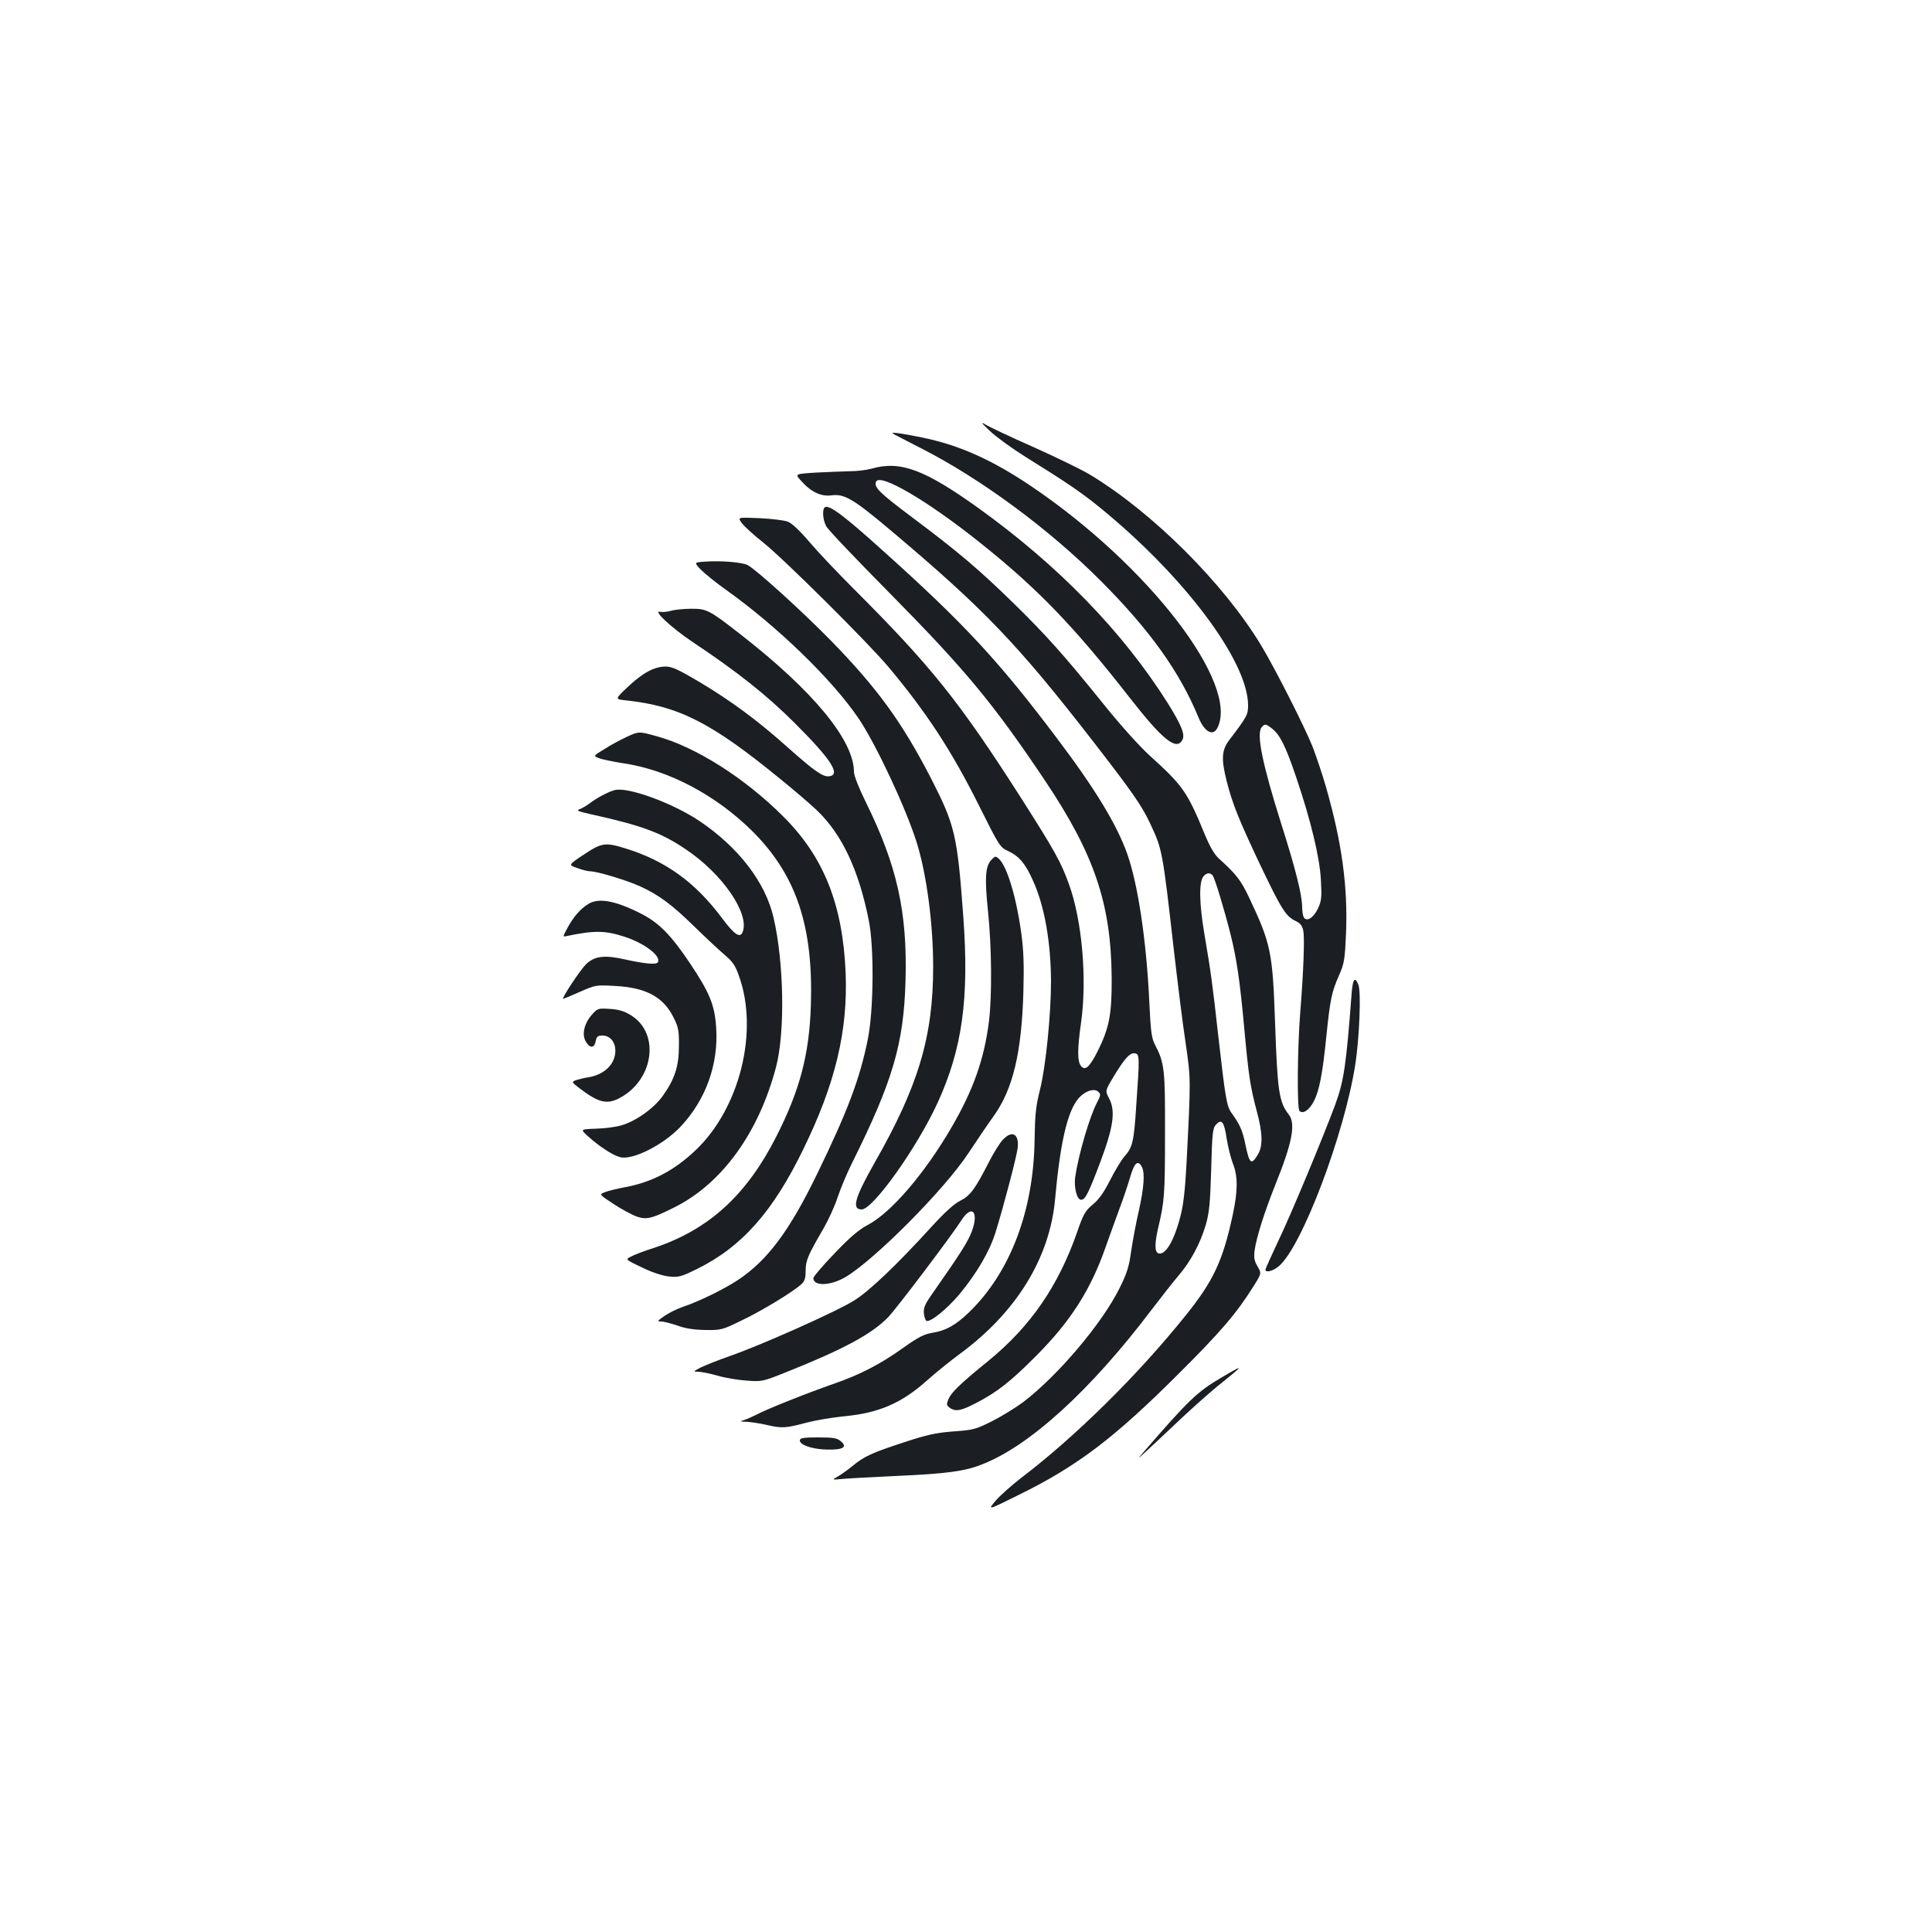 <?xml version="1.0" standalone="no"?>
<!DOCTYPE svg PUBLIC "-//W3C//DTD SVG 20010904//EN"
 "http://www.w3.org/TR/2001/REC-SVG-20010904/DTD/svg10.dtd">
<svg version="1.0" xmlns="http://www.w3.org/2000/svg"
 width="1000pt" height="1000pt" viewBox="0 0 1000 1000"
 preserveAspectRatio="xMidYMid meet">
<g transform="translate(0,1000) scale(0.1,-0.1)"
fill="#1b1f23" stroke="none">
<path d="M5125 7768 c33 -31 116 -91 185 -134 209 -130 287 -183 378 -257 439
-356 772 -799 772 -1028 0 -48 -5 -58 -97 -179 -40 -52 -43 -99 -13 -216 30
-117 62 -196 172 -429 110 -230 133 -268 184 -292 26 -13 35 -25 40 -52 7 -37
1 -213 -16 -421 -15 -194 -17 -497 -4 -510 18 -18 51 4 75 51 28 55 45 143 64
334 20 192 27 229 66 317 27 62 30 81 36 216 10 244 -22 473 -103 756 -19 67
-51 161 -70 211 -41 102 -191 399 -266 524 -194 321 -560 687 -886 884 -43 26
-175 90 -293 143 -118 52 -230 105 -249 117 -26 16 -20 7 25 -35z m1459 -1539
c41 -32 71 -92 125 -252 75 -221 122 -414 128 -533 5 -91 3 -107 -16 -148 -23
-47 -57 -68 -72 -45 -5 8 -9 32 -9 54 -1 64 -33 194 -108 430 -97 307 -130
466 -102 500 16 20 22 19 54 -6z"/>
<path d="M4621 7756 c2 -2 70 -37 150 -78 309 -158 661 -418 929 -687 252
-253 406 -468 504 -706 30 -72 73 -97 96 -55 120 225 -353 842 -962 1253 -203
137 -374 214 -568 253 -108 22 -159 29 -149 20z"/>
<path d="M4510 7574 c-25 -7 -74 -13 -110 -13 -36 -1 -115 -4 -175 -7 -111 -7
-111 -7 -80 -41 50 -58 104 -84 157 -77 68 9 112 -16 308 -181 481 -405 655
-586 1046 -1090 205 -265 252 -332 297 -427 63 -134 64 -139 122 -648 20 -173
47 -394 62 -490 27 -188 27 -180 4 -630 -7 -127 -16 -210 -31 -265 -33 -129
-79 -205 -115 -192 -19 8 -19 53 1 137 31 132 34 167 34 478 1 338 -2 369 -53
467 -17 33 -21 70 -28 215 -15 323 -59 614 -115 772 -54 151 -166 336 -365
599 -298 396 -478 591 -903 972 -197 178 -274 235 -296 222 -15 -9 -12 -63 6
-98 9 -18 155 -171 324 -342 396 -401 539 -573 808 -974 256 -382 343 -638
346 -1021 1 -190 -12 -259 -72 -380 -43 -85 -66 -105 -88 -76 -18 26 -18 85 2
226 31 223 5 526 -63 713 -40 113 -75 175 -245 442 -324 507 -468 686 -871
1089 -78 78 -180 185 -225 238 -52 61 -94 101 -115 108 -17 7 -83 15 -146 18
-114 5 -114 5 -91 -26 13 -17 62 -62 109 -99 105 -83 549 -524 652 -648 195
-233 326 -433 469 -720 104 -208 105 -210 152 -232 54 -26 87 -65 126 -154 59
-131 91 -317 92 -518 0 -172 -27 -441 -57 -561 -22 -87 -26 -131 -28 -260 -5
-368 -127 -688 -340 -893 -67 -65 -119 -94 -186 -105 -45 -7 -73 -21 -155 -79
-117 -84 -224 -139 -360 -186 -138 -48 -351 -133 -398 -159 -22 -11 -51 -24
-65 -28 -23 -7 -22 -8 12 -9 21 -1 70 -8 108 -17 78 -18 98 -16 210 14 43 11
126 25 185 31 184 17 301 68 436 189 39 35 114 96 167 135 292 215 464 495
492 799 26 289 63 452 119 520 34 41 84 58 106 36 12 -12 11 -19 -7 -53 -39
-73 -97 -272 -114 -388 -7 -54 9 -117 31 -117 21 0 38 33 99 195 68 181 80
264 46 329 -21 40 -21 40 21 110 59 98 86 128 112 124 25 -4 25 -16 7 -273
-12 -185 -19 -214 -61 -261 -17 -19 -50 -75 -75 -124 -32 -63 -57 -98 -88
-124 -39 -32 -49 -48 -82 -144 -97 -278 -241 -487 -457 -664 -148 -120 -194
-165 -209 -200 -11 -27 -10 -32 6 -44 30 -22 59 -17 137 24 109 56 180 112
313 246 177 178 281 341 358 562 19 54 51 142 70 194 20 52 45 128 57 168 21
74 40 90 60 53 17 -32 11 -109 -15 -226 -14 -60 -32 -155 -40 -210 -11 -81
-22 -116 -60 -192 -91 -184 -321 -455 -500 -591 -39 -29 -111 -73 -160 -98
-84 -42 -98 -46 -200 -53 -90 -7 -137 -17 -255 -56 -169 -55 -209 -74 -270
-125 -25 -20 -58 -44 -75 -53 -30 -17 -30 -17 25 -12 30 3 161 10 290 16 244
11 339 23 427 57 248 94 566 383 883 802 48 63 110 142 138 175 64 74 114 167
143 265 18 63 23 110 28 286 5 187 8 214 24 232 30 33 43 17 56 -70 7 -45 22
-104 33 -132 26 -65 25 -143 -2 -267 -51 -236 -100 -340 -244 -519 -249 -310
-571 -627 -851 -840 -49 -38 -109 -91 -132 -118 -42 -50 -42 -50 119 30 302
148 495 294 829 628 219 218 299 312 387 452 42 67 42 67 21 103 -17 29 -20
45 -15 83 9 68 51 199 108 342 87 216 106 315 68 362 -50 64 -58 122 -70 468
-13 374 -21 414 -136 657 -41 87 -68 121 -155 199 -23 21 -46 60 -73 125 -91
221 -113 252 -284 407 -52 47 -151 157 -234 260 -212 263 -300 361 -469 527
-181 177 -292 271 -526 446 -169 127 -200 156 -189 185 18 48 265 -96 540
-316 295 -235 485 -432 773 -801 171 -219 242 -276 273 -219 15 28 -5 77 -76
191 -232 368 -565 711 -978 1008 -282 202 -406 248 -556 205z m1767 -2106 c11
-14 59 -172 92 -303 32 -127 49 -244 71 -485 23 -250 31 -304 66 -435 30 -111
31 -179 4 -222 -33 -55 -43 -48 -64 54 -15 72 -28 102 -70 160 -27 37 -33 74
-71 408 -29 260 -37 321 -71 520 -27 159 -29 270 -5 299 16 19 35 21 48 4z"/>
<path d="M3648 7093 c-56 -4 -56 -4 -20 -42 21 -21 78 -67 127 -102 268 -190
556 -470 690 -669 91 -136 243 -461 299 -638 52 -165 86 -422 86 -646 0 -361
-76 -617 -304 -1016 -102 -180 -119 -240 -66 -240 59 0 288 322 394 554 127
279 163 538 132 961 -31 425 -43 474 -169 720 -150 290 -278 465 -516 709
-151 154 -387 368 -431 391 -29 15 -138 24 -222 18z"/>
<path d="M3471 6838 c-19 -5 -42 -7 -52 -5 -45 12 54 -81 166 -156 233 -155
387 -278 530 -421 188 -188 238 -266 177 -274 -32 -5 -78 28 -213 148 -156
140 -296 243 -457 339 -111 66 -144 81 -177 81 -59 -1 -116 -31 -194 -104 -69
-65 -69 -65 -12 -71 274 -29 443 -115 801 -408 74 -60 159 -133 188 -161 130
-124 217 -309 269 -571 28 -141 25 -463 -5 -613 -41 -205 -105 -374 -262 -697
-143 -295 -257 -448 -410 -550 -73 -48 -201 -111 -285 -139 -27 -9 -70 -30
-94 -46 -39 -27 -41 -30 -19 -30 14 0 51 -10 84 -21 41 -15 85 -22 144 -23 83
-1 88 0 192 51 106 51 262 146 306 186 17 16 22 31 22 70 0 52 11 79 94 221
25 44 58 116 72 160 15 45 48 124 74 176 211 424 268 617 277 945 10 354 -44
596 -206 924 -36 73 -61 137 -61 156 0 162 -209 417 -584 709 -165 129 -178
136 -260 135 -39 0 -86 -5 -105 -11z"/>
<path d="M3242 6185 c-30 -14 -81 -41 -113 -62 -60 -36 -60 -36 -24 -49 19 -6
72 -17 117 -24 238 -34 488 -167 679 -359 222 -225 309 -488 296 -894 -8 -255
-57 -440 -179 -680 -155 -305 -351 -483 -636 -577 -48 -15 -100 -35 -116 -44
-30 -15 -30 -15 56 -56 53 -26 106 -43 140 -47 50 -5 63 -2 144 38 232 114
394 295 553 623 165 338 230 610 218 911 -15 354 -113 600 -323 809 -199 199
-453 360 -654 415 -93 26 -94 26 -158 -4z"/>
<path d="M3180 5910 c-35 -10 -89 -39 -125 -66 -17 -13 -41 -27 -54 -32 -20
-7 -11 -11 55 -26 263 -58 365 -95 492 -181 191 -127 333 -334 296 -429 -13
-34 -43 -14 -107 72 -138 185 -292 297 -501 361 -103 32 -122 29 -214 -32 -81
-54 -81 -54 -34 -70 26 -10 57 -17 68 -17 35 0 194 -48 260 -79 95 -44 160
-92 274 -203 58 -57 129 -123 158 -148 44 -37 58 -57 77 -112 103 -286 4 -683
-223 -900 -111 -106 -227 -167 -367 -193 -38 -7 -85 -18 -102 -25 -33 -12 -33
-12 43 -62 41 -27 95 -56 120 -65 51 -17 77 -11 195 48 246 123 436 385 526
727 47 180 41 539 -13 772 -42 183 -181 364 -383 500 -140 94 -375 180 -441
160z"/>
<path d="M5131 5549 c-31 -33 -35 -94 -17 -267 19 -182 21 -437 5 -567 -24
-194 -80 -355 -195 -552 -138 -237 -311 -439 -432 -503 -46 -24 -93 -64 -172
-147 -61 -63 -110 -121 -110 -128 0 -43 86 -41 163 3 151 88 515 454 640 644
41 62 99 148 130 191 100 139 145 329 154 642 4 145 1 218 -11 306 -26 188
-74 346 -116 384 -17 15 -19 15 -39 -6z"/>
<path d="M3045 5321 c-41 -25 -77 -67 -108 -124 -25 -47 -25 -47 -4 -42 144
30 200 29 301 -4 104 -34 190 -101 171 -132 -9 -13 -66 -8 -175 16 -103 23
-153 16 -197 -26 -30 -30 -129 -179 -118 -179 2 0 41 16 86 36 81 36 85 36
178 31 165 -8 255 -57 308 -165 25 -50 28 -68 27 -147 0 -105 -22 -171 -84
-258 -47 -65 -139 -130 -214 -152 -28 -8 -87 -16 -132 -17 -81 -3 -81 -3 -40
-40 54 -49 126 -97 164 -107 65 -19 230 65 319 162 128 139 192 320 180 506
-7 118 -34 183 -135 334 -99 148 -162 212 -258 260 -131 66 -216 81 -269 48z"/>
<path d="M6996 4858 c-28 -371 -40 -453 -85 -576 -64 -172 -232 -576 -295
-706 -36 -76 -66 -143 -66 -148 0 -17 40 -7 69 18 119 100 339 681 396 1044
21 136 31 376 16 413 -18 45 -29 31 -35 -45z"/>
<path d="M3062 4746 c-38 -44 -51 -99 -31 -135 21 -38 45 -38 52 -1 5 25 11
30 35 30 39 0 67 -32 67 -79 0 -68 -56 -123 -139 -137 -23 -3 -52 -11 -65 -15
-23 -9 -23 -10 20 -43 94 -71 136 -82 195 -55 185 88 226 337 70 434 -36 22
-63 30 -110 33 -61 4 -63 3 -94 -32z"/>
<path d="M5190 4100 c-15 -16 -47 -67 -70 -112 -73 -143 -98 -177 -150 -203
-32 -16 -81 -61 -146 -132 -181 -199 -326 -337 -404 -385 -91 -57 -482 -231
-640 -286 -63 -22 -133 -50 -155 -61 -37 -20 -38 -21 -12 -21 15 0 60 -9 100
-20 39 -12 108 -23 152 -26 78 -6 83 -5 205 44 296 118 442 197 527 284 45 47
329 423 378 500 55 87 93 47 55 -56 -21 -54 -54 -107 -196 -310 -46 -65 -55
-84 -52 -114 2 -19 8 -37 14 -39 21 -7 106 62 170 138 90 109 156 221 187 321
39 125 107 382 114 433 10 76 -28 98 -77 45z"/>
<path d="M6324 2871 c-127 -74 -173 -119 -404 -386 -34 -40 -34 -40 5 -4 22
20 101 94 175 164 74 70 174 159 223 197 118 95 118 98 1 29z"/>
<path d="M4140 2544 c0 -23 63 -45 140 -47 84 -2 109 13 71 44 -19 16 -39 19
-117 19 -78 0 -94 -3 -94 -16z"/>
</g>
</svg>
